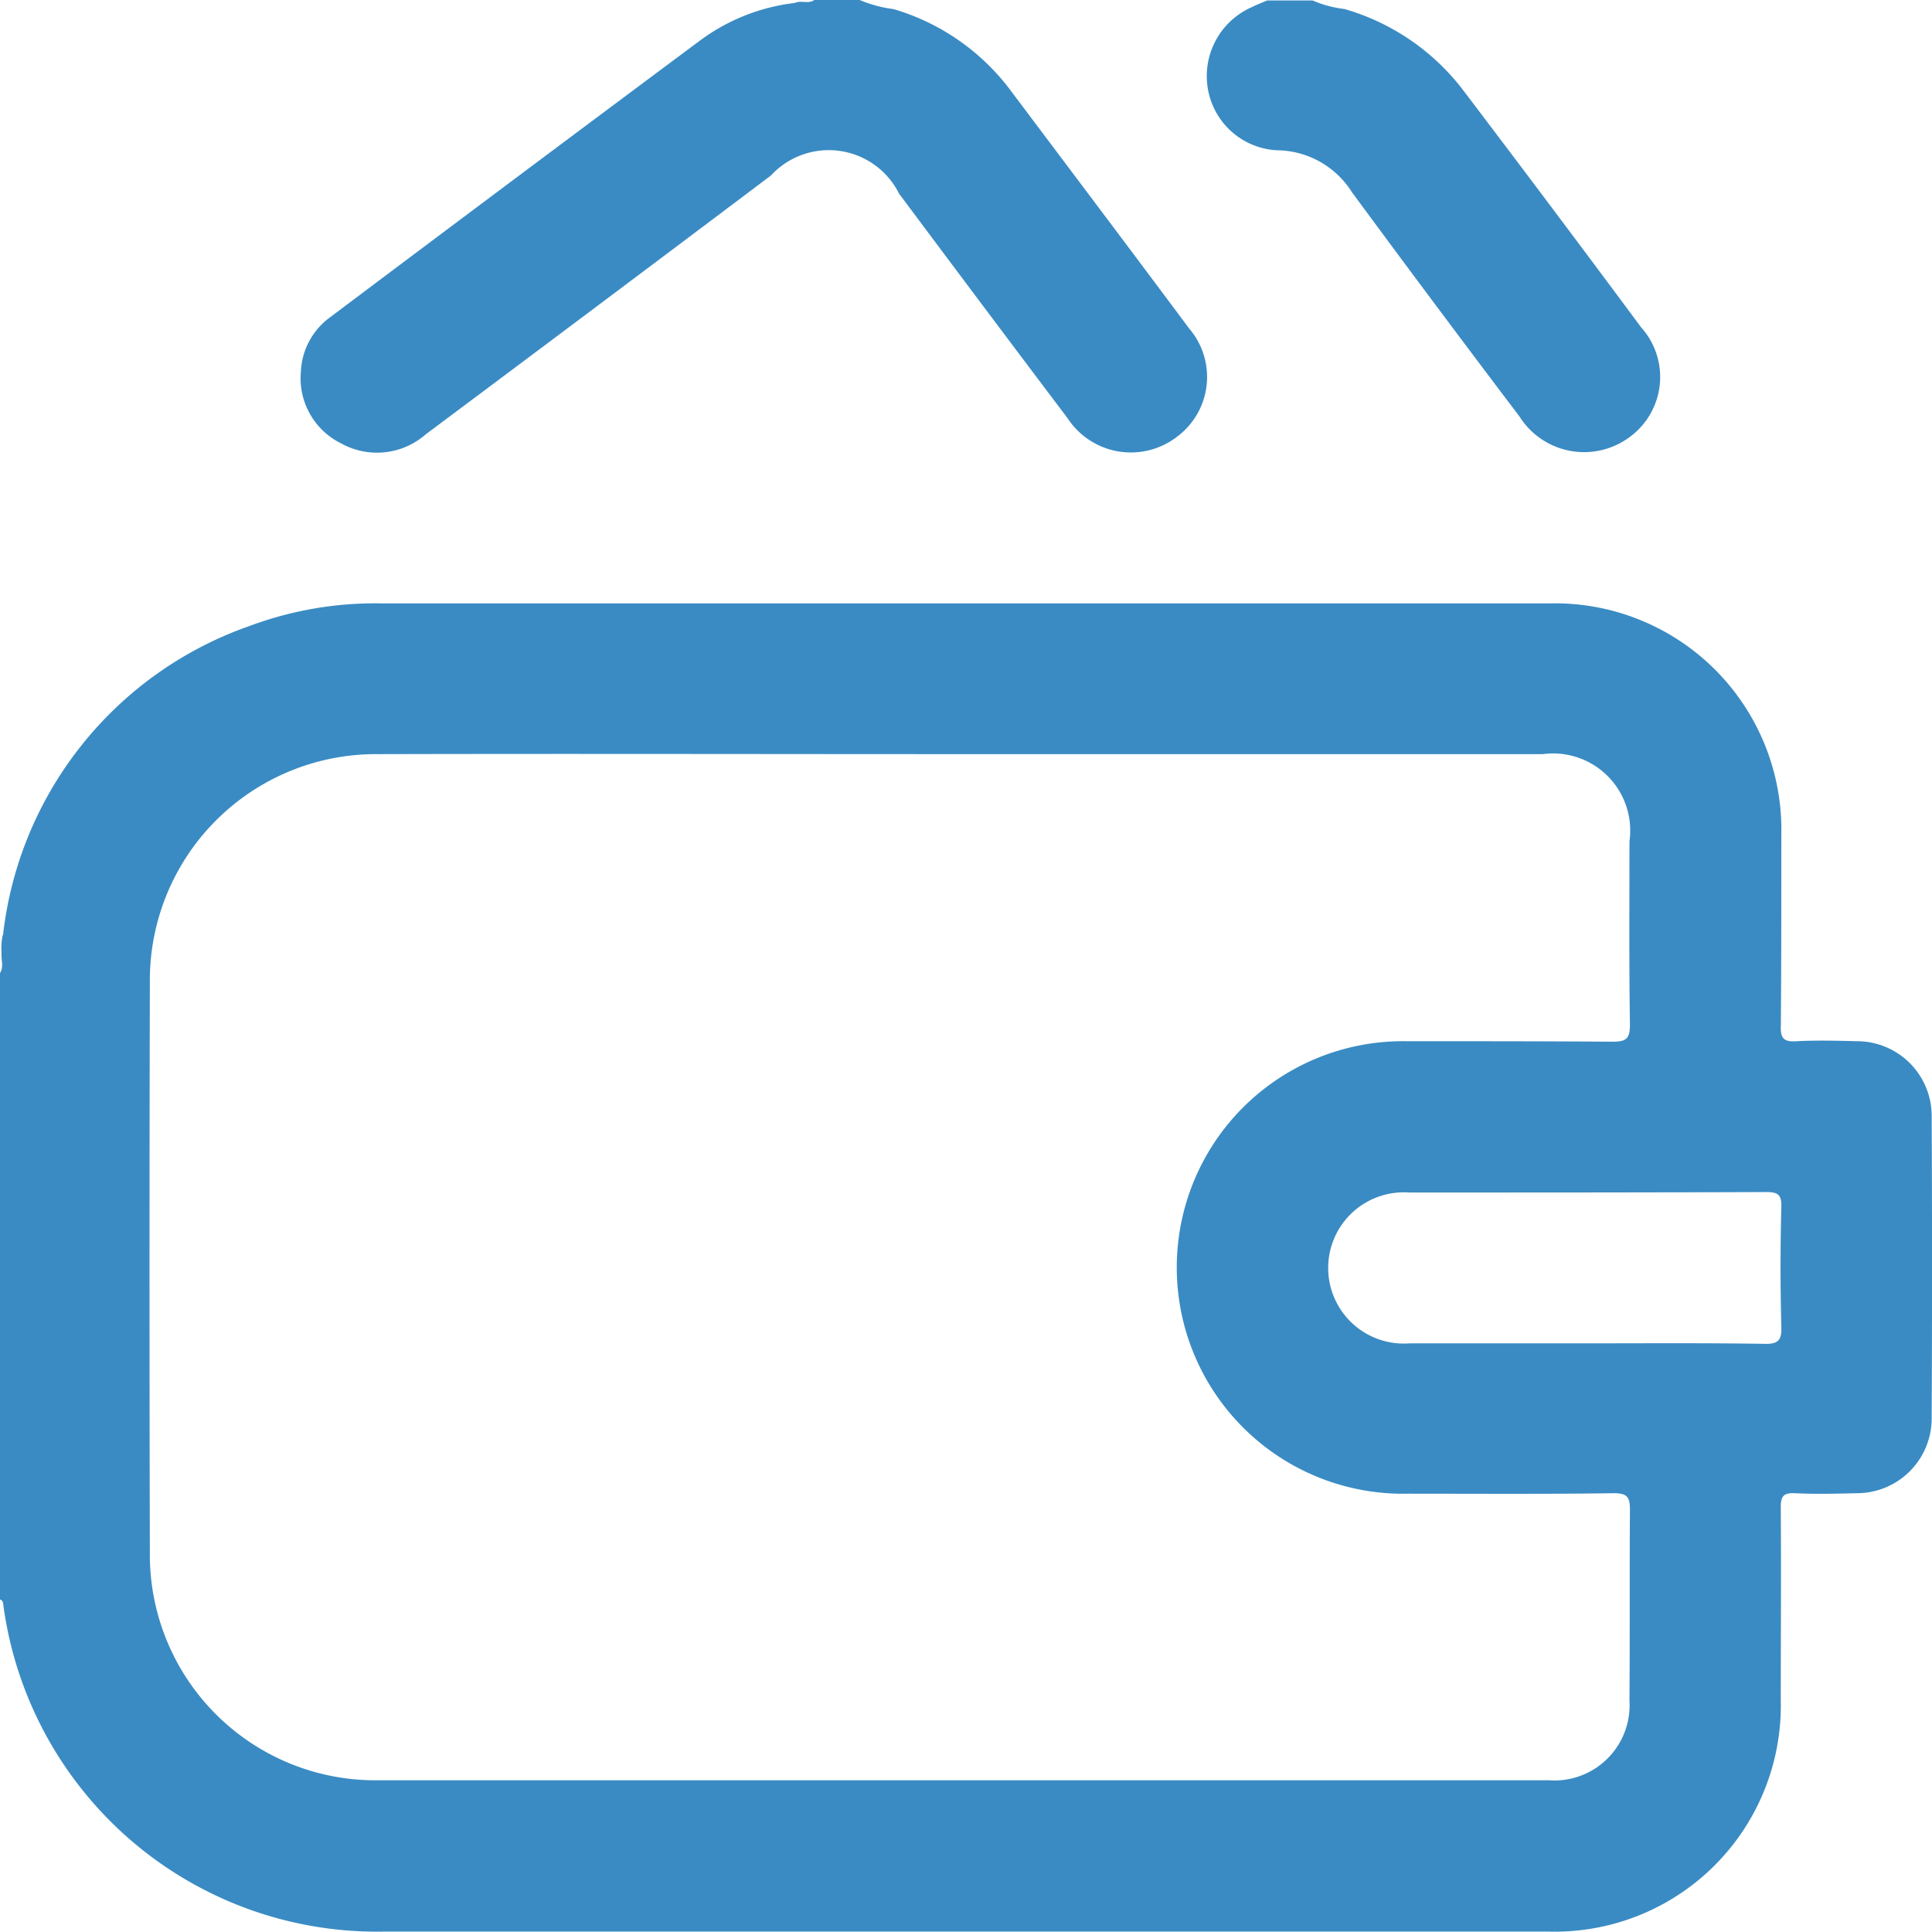<svg xmlns="http://www.w3.org/2000/svg" width="23.992" height="23.988" viewBox="0 0 23.992 23.988">
  <g id="wallet_icon" transform="translate(-0.012 -0.007)">
    <path id="Path_2438" data-name="Path 2438" d="M24,13.864a.928.928,0,0,0-.921-.927c-.251-.006-.5-.013-.752,0-.169.012-.207-.038-.2-.2.006-.789.006-1.579.006-2.368A2.812,2.812,0,0,0,19.258,7.5H4.755a4.472,4.472,0,0,0-1.648.282A4.613,4.613,0,0,0,.05,11.615c0,.006-.006.006-.006.013a.8.8,0,0,0-.013.213v.031c0,.075.025.15-.019.219v7.781H.019c.038.019.031.056.038.094a4.681,4.681,0,0,0,4.717,4.028H19.251a2.808,2.808,0,0,0,2.875-2.869c0-.8.006-1.591,0-2.393,0-.138.025-.188.175-.182.257.013.514.006.771,0A.929.929,0,0,0,24,17.623C24.006,16.382,24.006,15.123,24,13.864ZM1.873,19.289c-.006-2.362-.006-4.717,0-7.079A2.808,2.808,0,0,1,4.711,9.372c2.406-.006,4.811,0,7.217,0H19.17a.958.958,0,0,1,1.077,1.084c0,.758-.006,1.516.006,2.274,0,.182-.05.213-.219.213-.852-.006-1.7-.006-2.556-.006a2.81,2.81,0,1,0,.019,5.619c.852,0,1.7.006,2.556-.006.169,0,.2.05.2.207-.006.789,0,1.579-.006,2.368a.934.934,0,0,1-1,.99H4.692a2.8,2.8,0,0,1-2.819-2.826Zm17.8-2.6H17.516a.939.939,0,1,1-.006-1.873c1.479,0,2.951,0,4.429-.006.144,0,.2.025.194.188-.013.495-.013.984,0,1.478.006.169-.031.225-.213.219-.752-.012-1.5-.006-2.249-.006Z" fill="#3a8bc3"/>
    <path id="Path_2439" data-name="Path 2439" d="M14.628,5.431A.939.939,0,0,1,13.269,5.2c-.7-.927-1.4-1.861-2.092-2.788a.976.976,0,0,0-1.591-.226Q7.452,3.793,5.3,5.4a.919.919,0,0,1-1.052.113.9.9,0,0,1-.5-.883.882.882,0,0,1,.363-.683Q6.4,2.227,8.7.514A2.454,2.454,0,0,1,9.879.044c.006,0,.013-.006.019-.006.075-.025.157.019.226-.031h.564a1.6,1.6,0,0,0,.42.113,2.8,2.8,0,0,1,1.453,1.009c.739.984,1.485,1.973,2.218,2.957a.925.925,0,0,1-.151,1.345Z" fill="#3a8bc3"/>
    <path id="Path_2440" data-name="Path 2440" d="M20.254,5.431a.948.948,0,0,1-1.372-.251Q17.829,3.79,16.8,2.393a1.112,1.112,0,0,0-.933-.52A.919.919,0,0,1,15.01,1.1.935.935,0,0,1,15.561.094c.063-.031.125-.056.188-.081h.564a1.416,1.416,0,0,0,.395.106,2.839,2.839,0,0,1,1.479,1.015Q19.3,2.6,20.392,4.072a.923.923,0,0,1-.138,1.359Z" fill="#3a8bc3"/>
  </g>
</svg>
